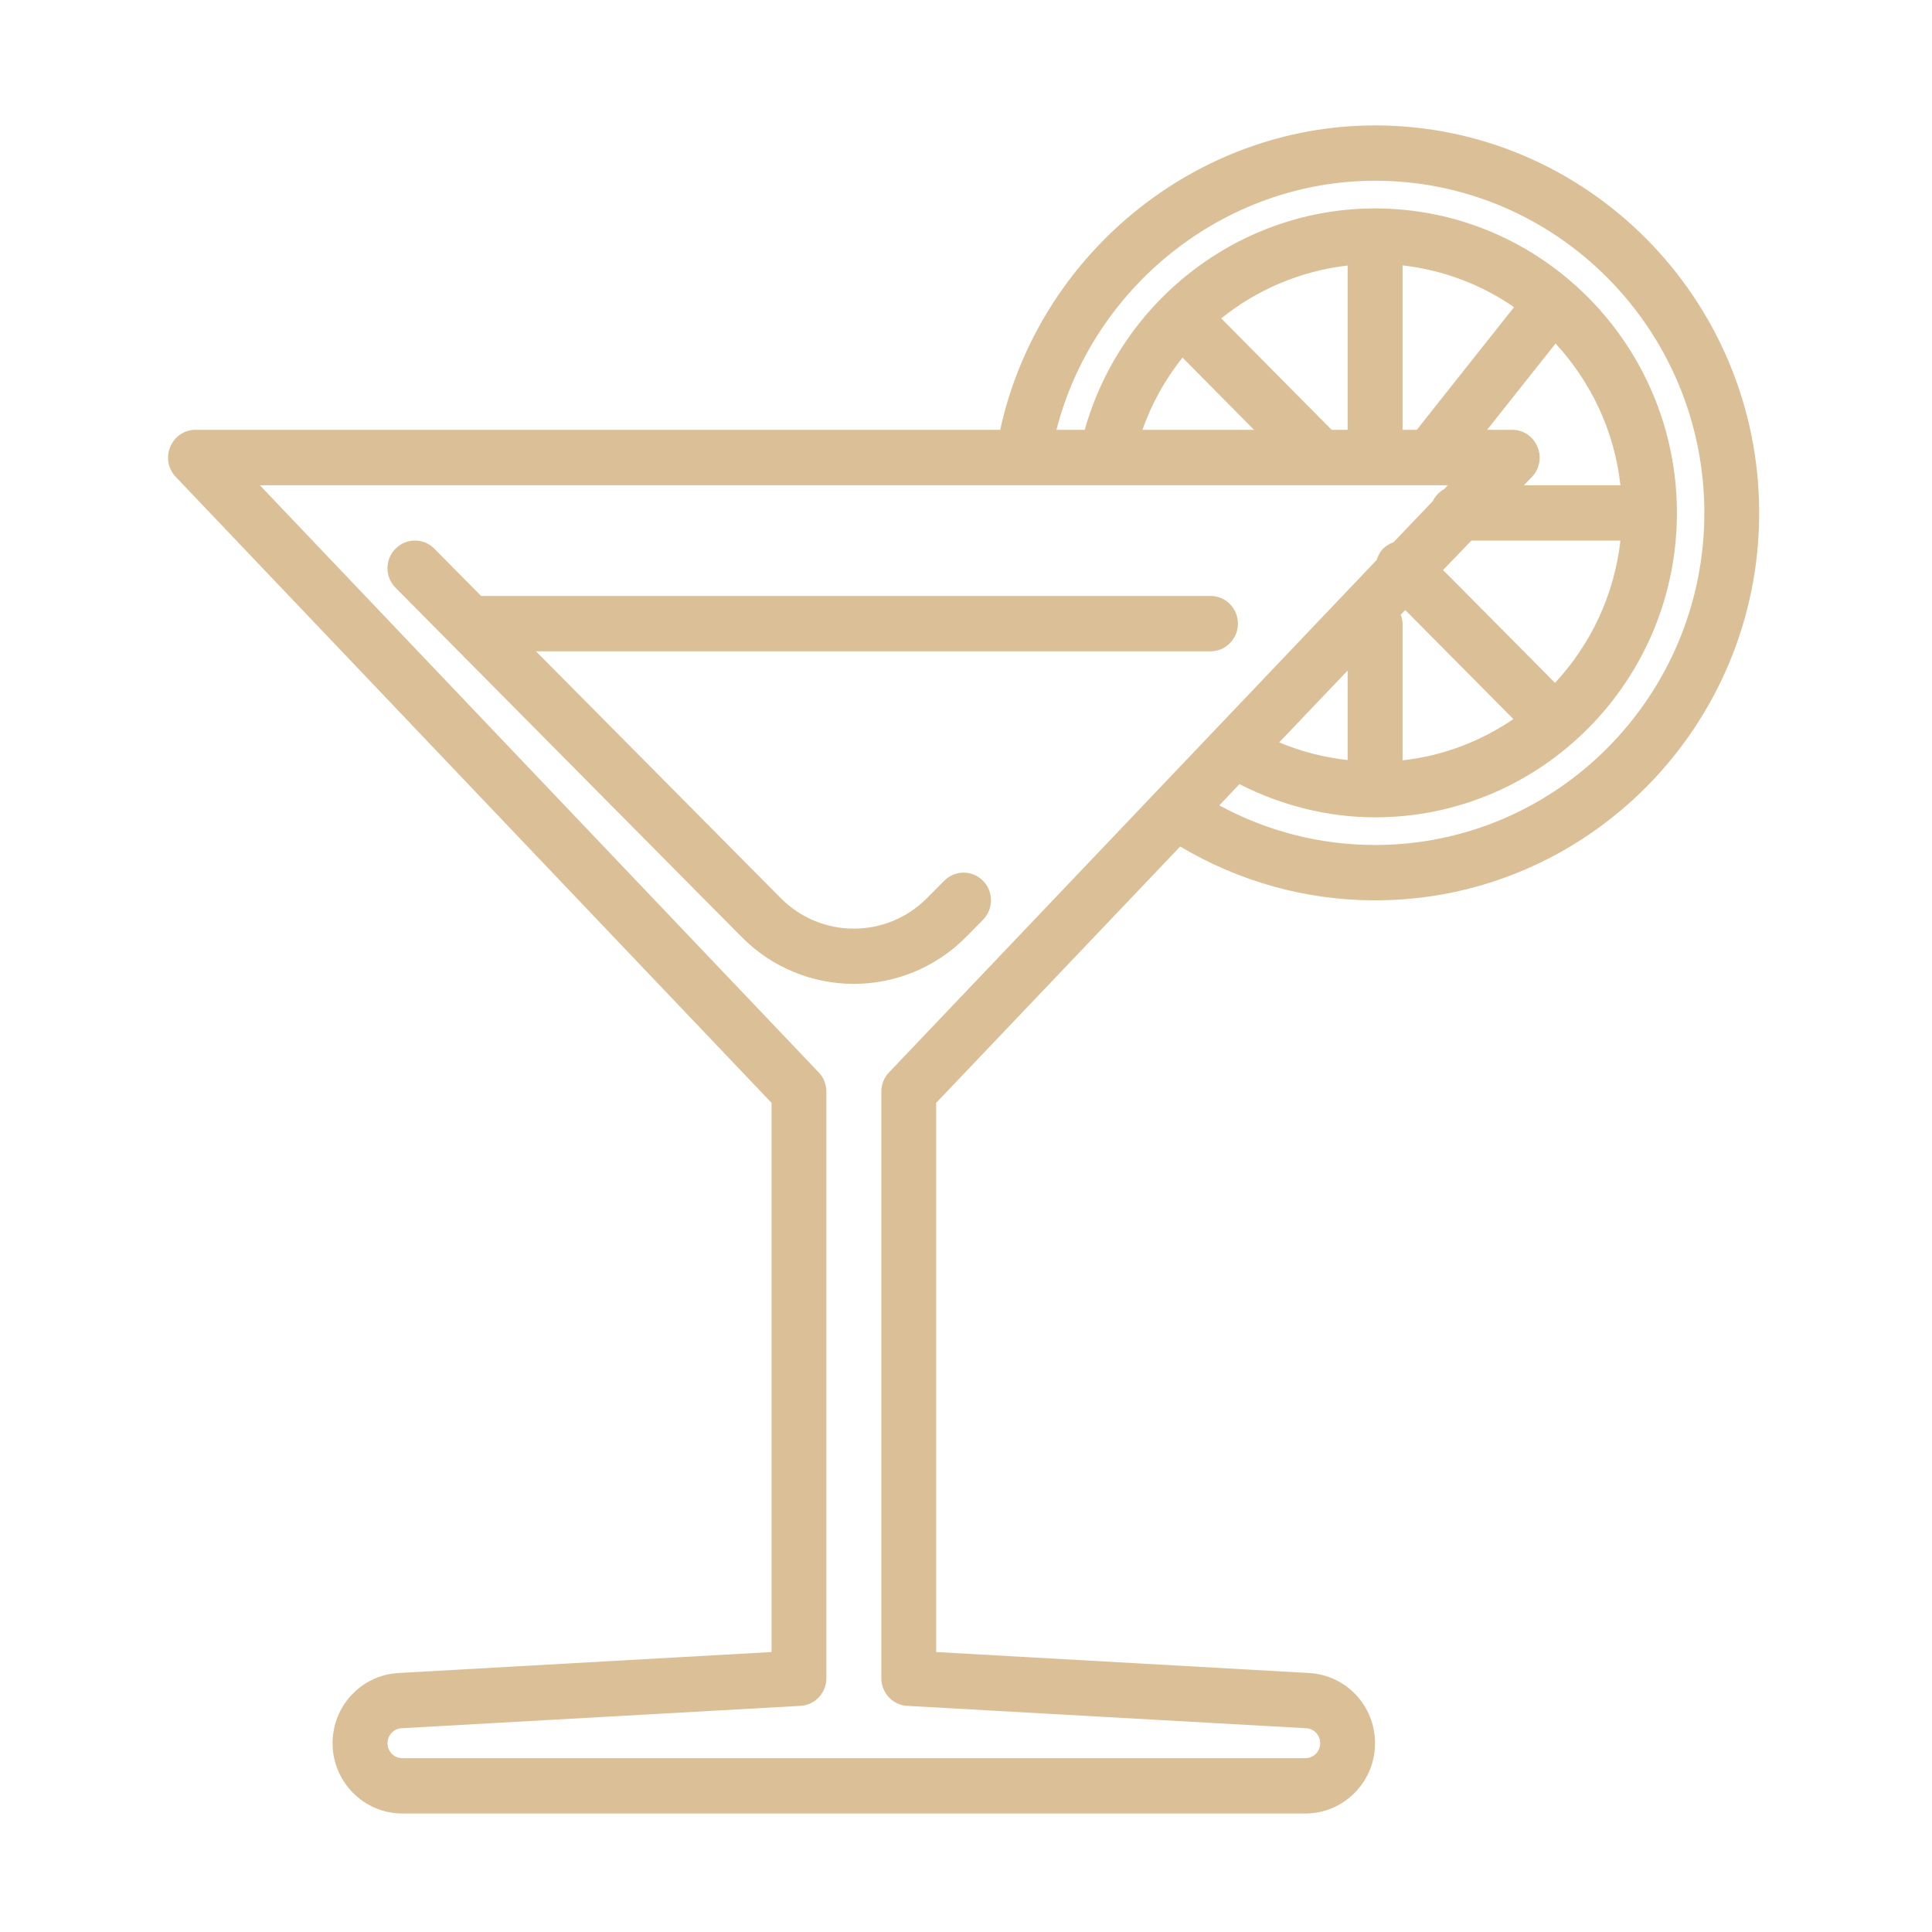 <svg xmlns="http://www.w3.org/2000/svg" xmlns:xlink="http://www.w3.org/1999/xlink" width="80" zoomAndPan="magnify" viewBox="0 0 60 60" height="80" preserveAspectRatio="xMidYMid meet" version="1.0"><defs><clipPath id="0f8ef830d1"><path d="M 5.133 3.859 L 54.633 3.859 L 54.633 56.359 L 5.133 56.359 Z M 5.133 3.859 " clip-rule="nonzero"/></clipPath></defs><g clip-path="url(#0f8ef830d1)"><path fill="#dbbf97" d="M 44.965 15.07 L 44.852 15.188 C 44.699 15.277 44.574 15.402 44.5 15.559 L 43.277 16.84 C 43.16 16.883 43.047 16.945 42.953 17.039 C 42.855 17.141 42.793 17.266 42.754 17.391 L 27.605 33.309 C 27.453 33.469 27.371 33.68 27.371 33.906 L 27.371 52.121 C 27.371 52.574 27.723 52.953 28.176 52.977 L 40.566 53.672 C 40.812 53.684 41 53.891 41 54.137 C 41 54.395 40.793 54.602 40.539 54.602 L 12.496 54.602 C 12.238 54.602 12.035 54.395 12.035 54.137 C 12.035 53.891 12.223 53.684 12.469 53.672 L 24.859 52.977 C 25.312 52.953 25.664 52.574 25.664 52.121 L 25.664 33.906 C 25.664 33.68 25.582 33.469 25.43 33.309 L 8.07 15.07 Z M 42.703 5.613 C 48.344 5.613 52.93 10.242 52.93 15.93 C 52.93 21.613 48.344 26.242 42.703 26.242 C 41.004 26.242 39.348 25.816 37.867 25.012 L 38.492 24.352 C 39.797 25.016 41.238 25.383 42.703 25.383 C 47.875 25.383 52.078 21.141 52.078 15.93 C 52.078 10.715 47.875 6.473 42.703 6.473 C 38.5 6.473 34.82 9.328 33.688 13.348 L 32.809 13.348 C 33.957 8.879 38.047 5.613 42.703 5.613 Z M 41.852 23.605 C 41.121 23.523 40.406 23.34 39.727 23.055 L 41.852 20.824 Z M 47 22.332 C 45.992 23.02 44.82 23.473 43.559 23.613 L 43.559 19.367 C 43.559 19.27 43.531 19.176 43.5 19.09 L 43.641 18.945 Z M 45.695 16.789 L 50.324 16.789 C 50.133 18.488 49.395 20.02 48.293 21.207 L 44.816 17.703 Z M 48.309 10.668 C 49.402 11.852 50.137 13.375 50.324 15.07 L 47.328 15.07 L 47.582 14.805 C 47.816 14.555 47.883 14.188 47.746 13.875 C 47.613 13.555 47.309 13.348 46.965 13.348 L 46.184 13.348 Z M 36.723 11.105 L 38.945 13.348 L 35.48 13.348 C 35.77 12.523 36.191 11.773 36.723 11.105 Z M 41.355 13.348 L 37.926 9.887 C 39.035 8.996 40.387 8.414 41.852 8.246 L 41.852 13.348 Z M 43.559 13.348 L 43.559 8.242 C 44.832 8.387 46.012 8.844 47.02 9.539 L 44 13.348 Z M 23.961 34.25 L 23.961 51.305 L 12.375 51.957 C 11.227 52.02 10.328 52.977 10.328 54.137 C 10.328 55.34 11.301 56.32 12.496 56.32 L 40.539 56.32 C 41.734 56.32 42.703 55.34 42.703 54.137 C 42.703 52.977 41.805 52.02 40.656 51.957 L 29.074 51.305 L 29.074 34.25 L 36.652 26.289 C 38.48 27.379 40.562 27.961 42.703 27.961 C 49.281 27.961 54.633 22.562 54.633 15.93 C 54.633 9.293 49.281 3.895 42.703 3.895 C 37.121 3.895 32.25 7.914 31.062 13.348 L 6.07 13.348 C 5.727 13.348 5.422 13.555 5.289 13.875 C 5.152 14.188 5.219 14.555 5.453 14.805 L 23.961 34.25 " fill-opacity="1" fill-rule="nonzero"/></g><path fill="#dbbf97" d="M 26.516 30.555 C 27.773 30.555 29.035 30.07 29.996 29.105 L 30.527 28.566 C 30.859 28.23 30.859 27.688 30.527 27.352 C 30.195 27.016 29.656 27.016 29.324 27.352 L 28.789 27.891 C 27.535 29.156 25.5 29.156 24.246 27.891 L 16.645 20.227 L 37.594 20.227 C 38.062 20.227 38.445 19.84 38.445 19.367 C 38.445 18.891 38.062 18.508 37.594 18.508 L 14.941 18.508 L 13.488 17.039 C 13.156 16.703 12.617 16.703 12.285 17.039 C 11.949 17.375 11.949 17.918 12.285 18.254 L 23.039 29.105 C 23.996 30.07 25.258 30.555 26.516 30.555 " fill-opacity="1" fill-rule="nonzero"/></svg>